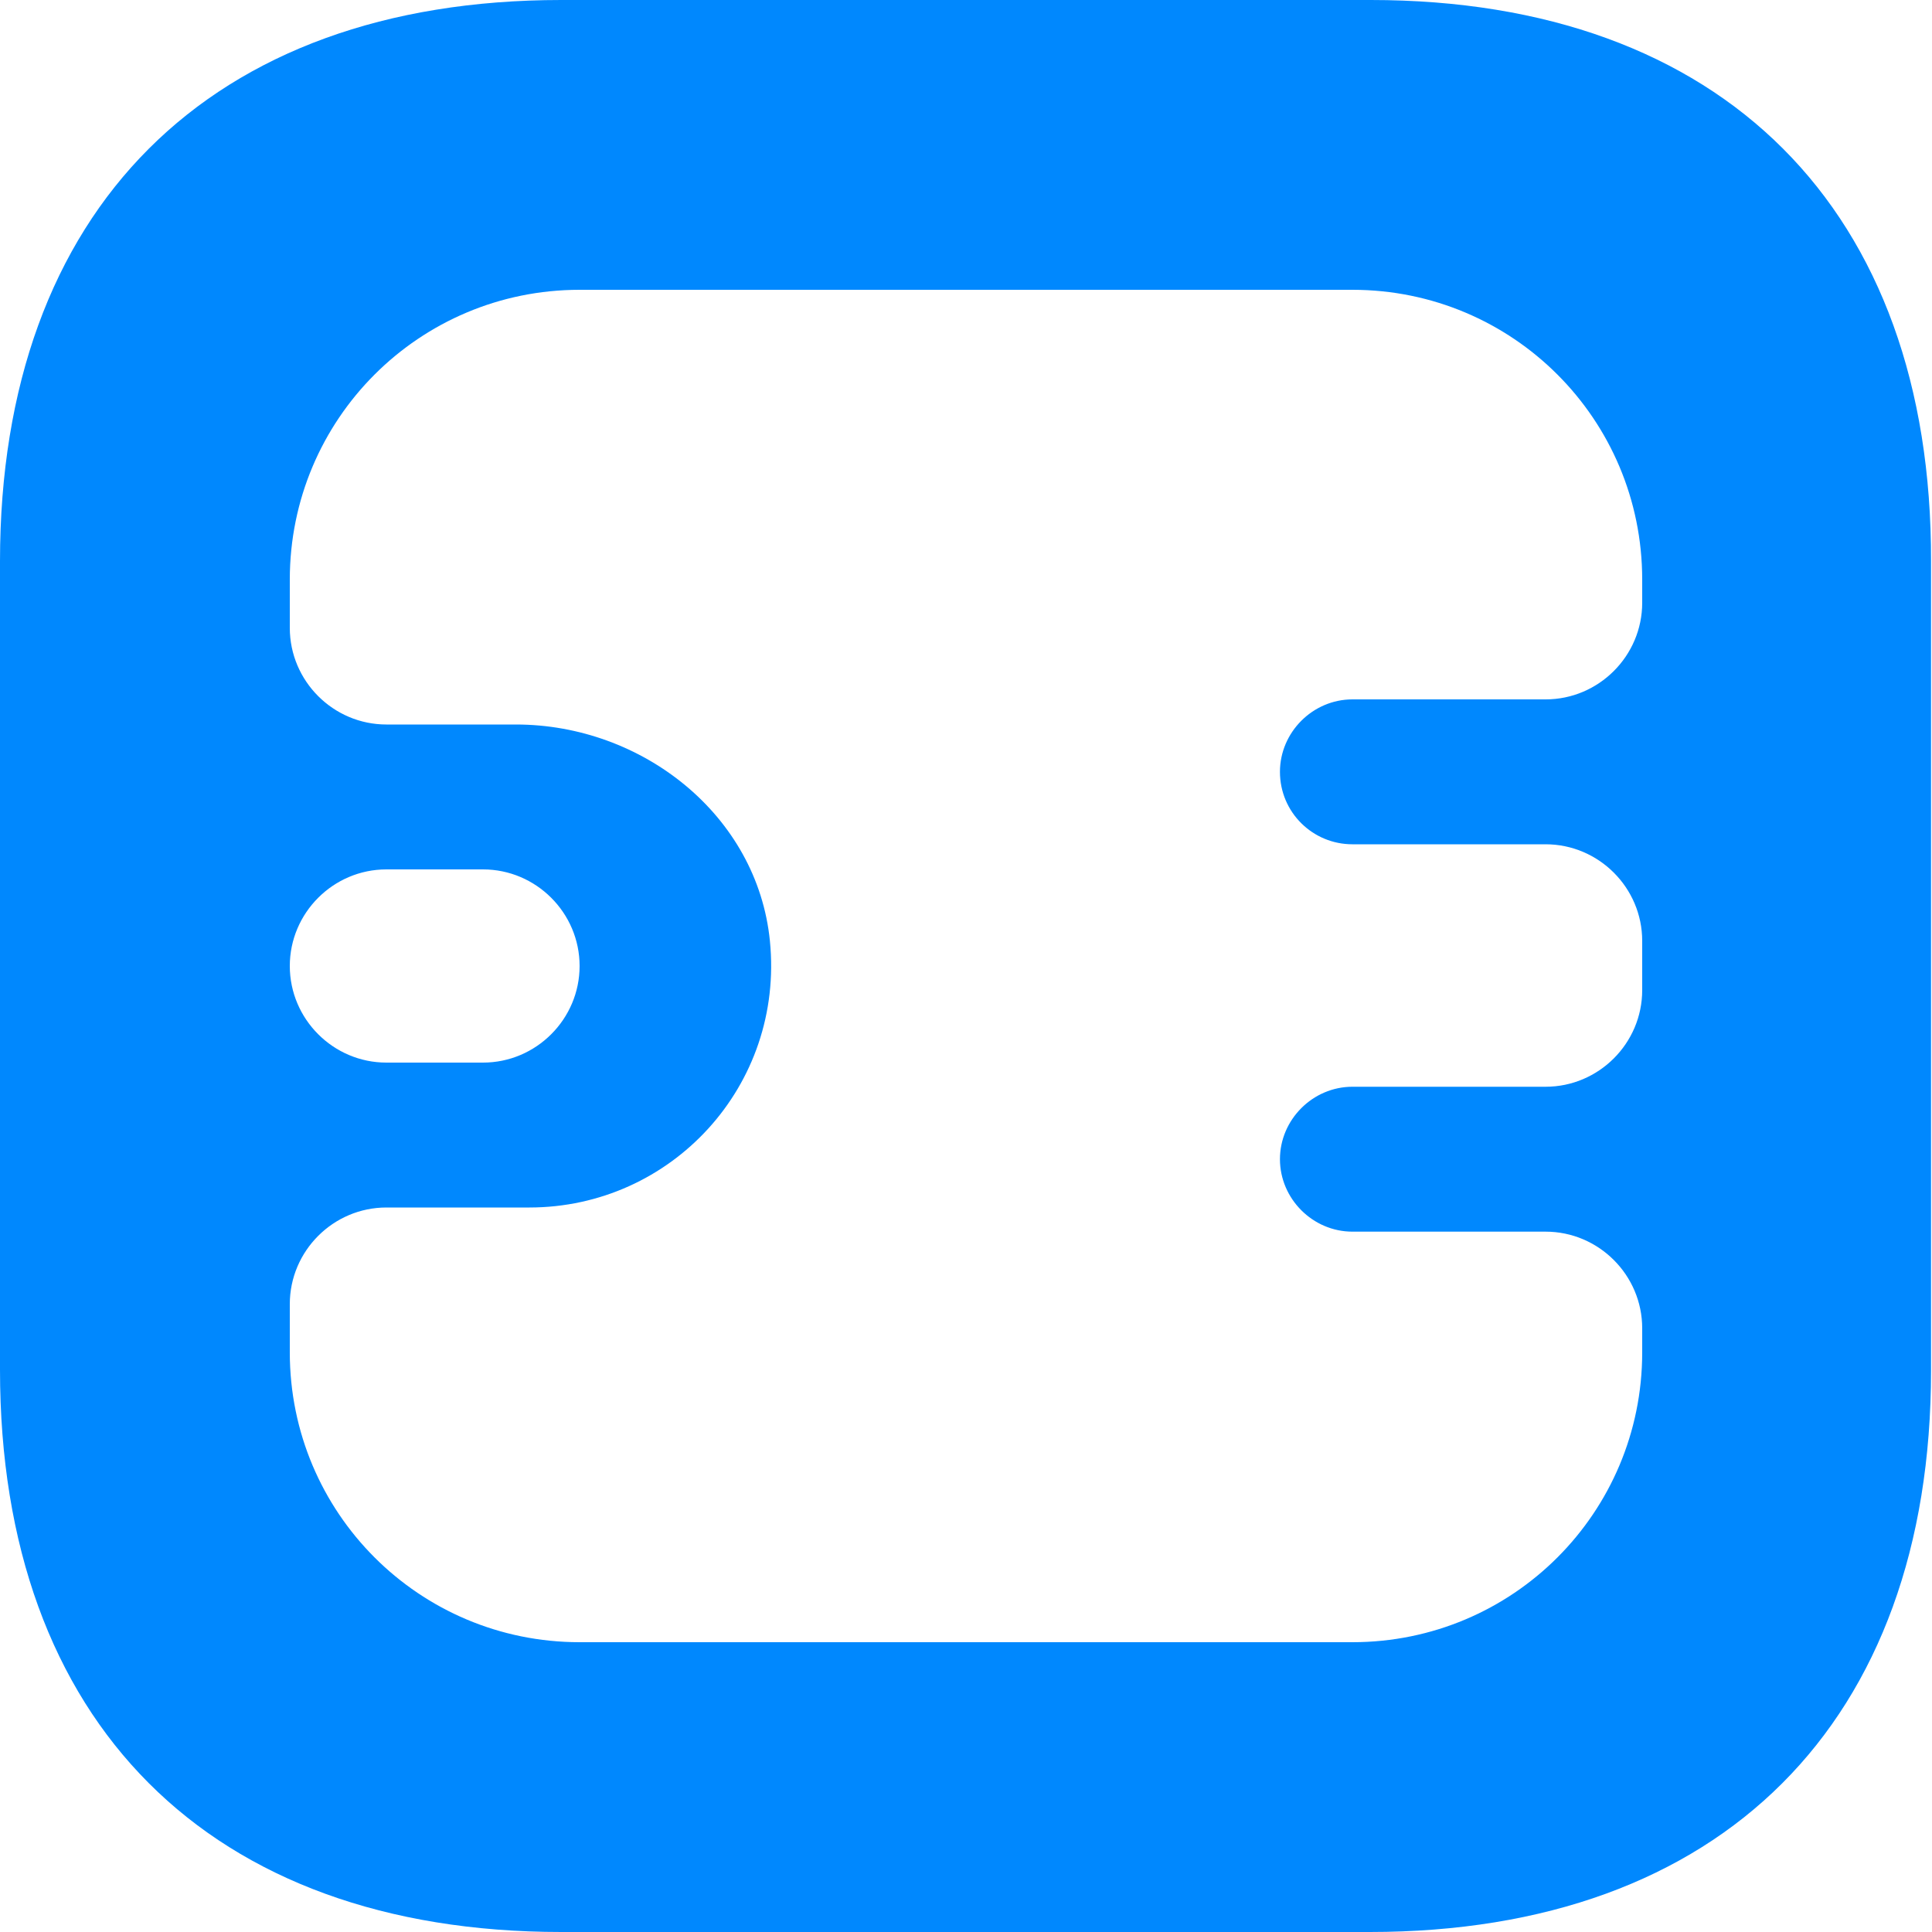<svg width="74" height="74" viewBox="0 0 74 74" fill="none" xmlns="http://www.w3.org/2000/svg">
<path d="M52.503 0H21.497C8.029 0 0 8.029 0 21.497V52.466C0 65.971 8.029 74 21.497 74H52.466C65.934 74 73.963 65.971 73.963 52.503V21.497C74 8.029 65.971 0 52.503 0ZM62.9 23.088C62.9 25.123 61.235 26.788 59.2 26.788H51.8C50.283 26.788 49.025 28.046 49.025 29.563C49.025 31.117 50.283 32.338 51.8 32.338H59.2C61.235 32.338 62.9 34.003 62.9 36.038V37.925C62.9 39.96 61.235 41.625 59.2 41.625H51.8C50.283 41.625 49.025 42.883 49.025 44.4C49.025 45.917 50.283 47.175 51.8 47.175H59.2C61.235 47.175 62.9 48.84 62.9 50.875V51.8C62.9 57.942 57.942 62.9 51.8 62.9H22.2C16.058 62.9 11.1 57.942 11.1 51.8V49.95C11.1 47.915 12.765 46.25 14.8 46.25H20.276C25.715 46.25 30.044 41.588 29.489 36.038C29.008 31.228 24.605 27.75 19.758 27.75H14.8C12.765 27.75 11.1 26.085 11.1 24.05V22.2C11.1 16.058 16.058 11.1 22.2 11.1H51.8C57.942 11.1 62.9 16.058 62.9 22.2V23.088ZM11.1 37C11.1 34.965 12.765 33.3 14.8 33.3H18.5C20.535 33.3 22.2 34.965 22.2 37C22.2 39.035 20.535 40.7 18.5 40.7H14.8C12.765 40.7 11.1 39.035 11.1 37Z" fill="#0088FE"/>
</svg>
